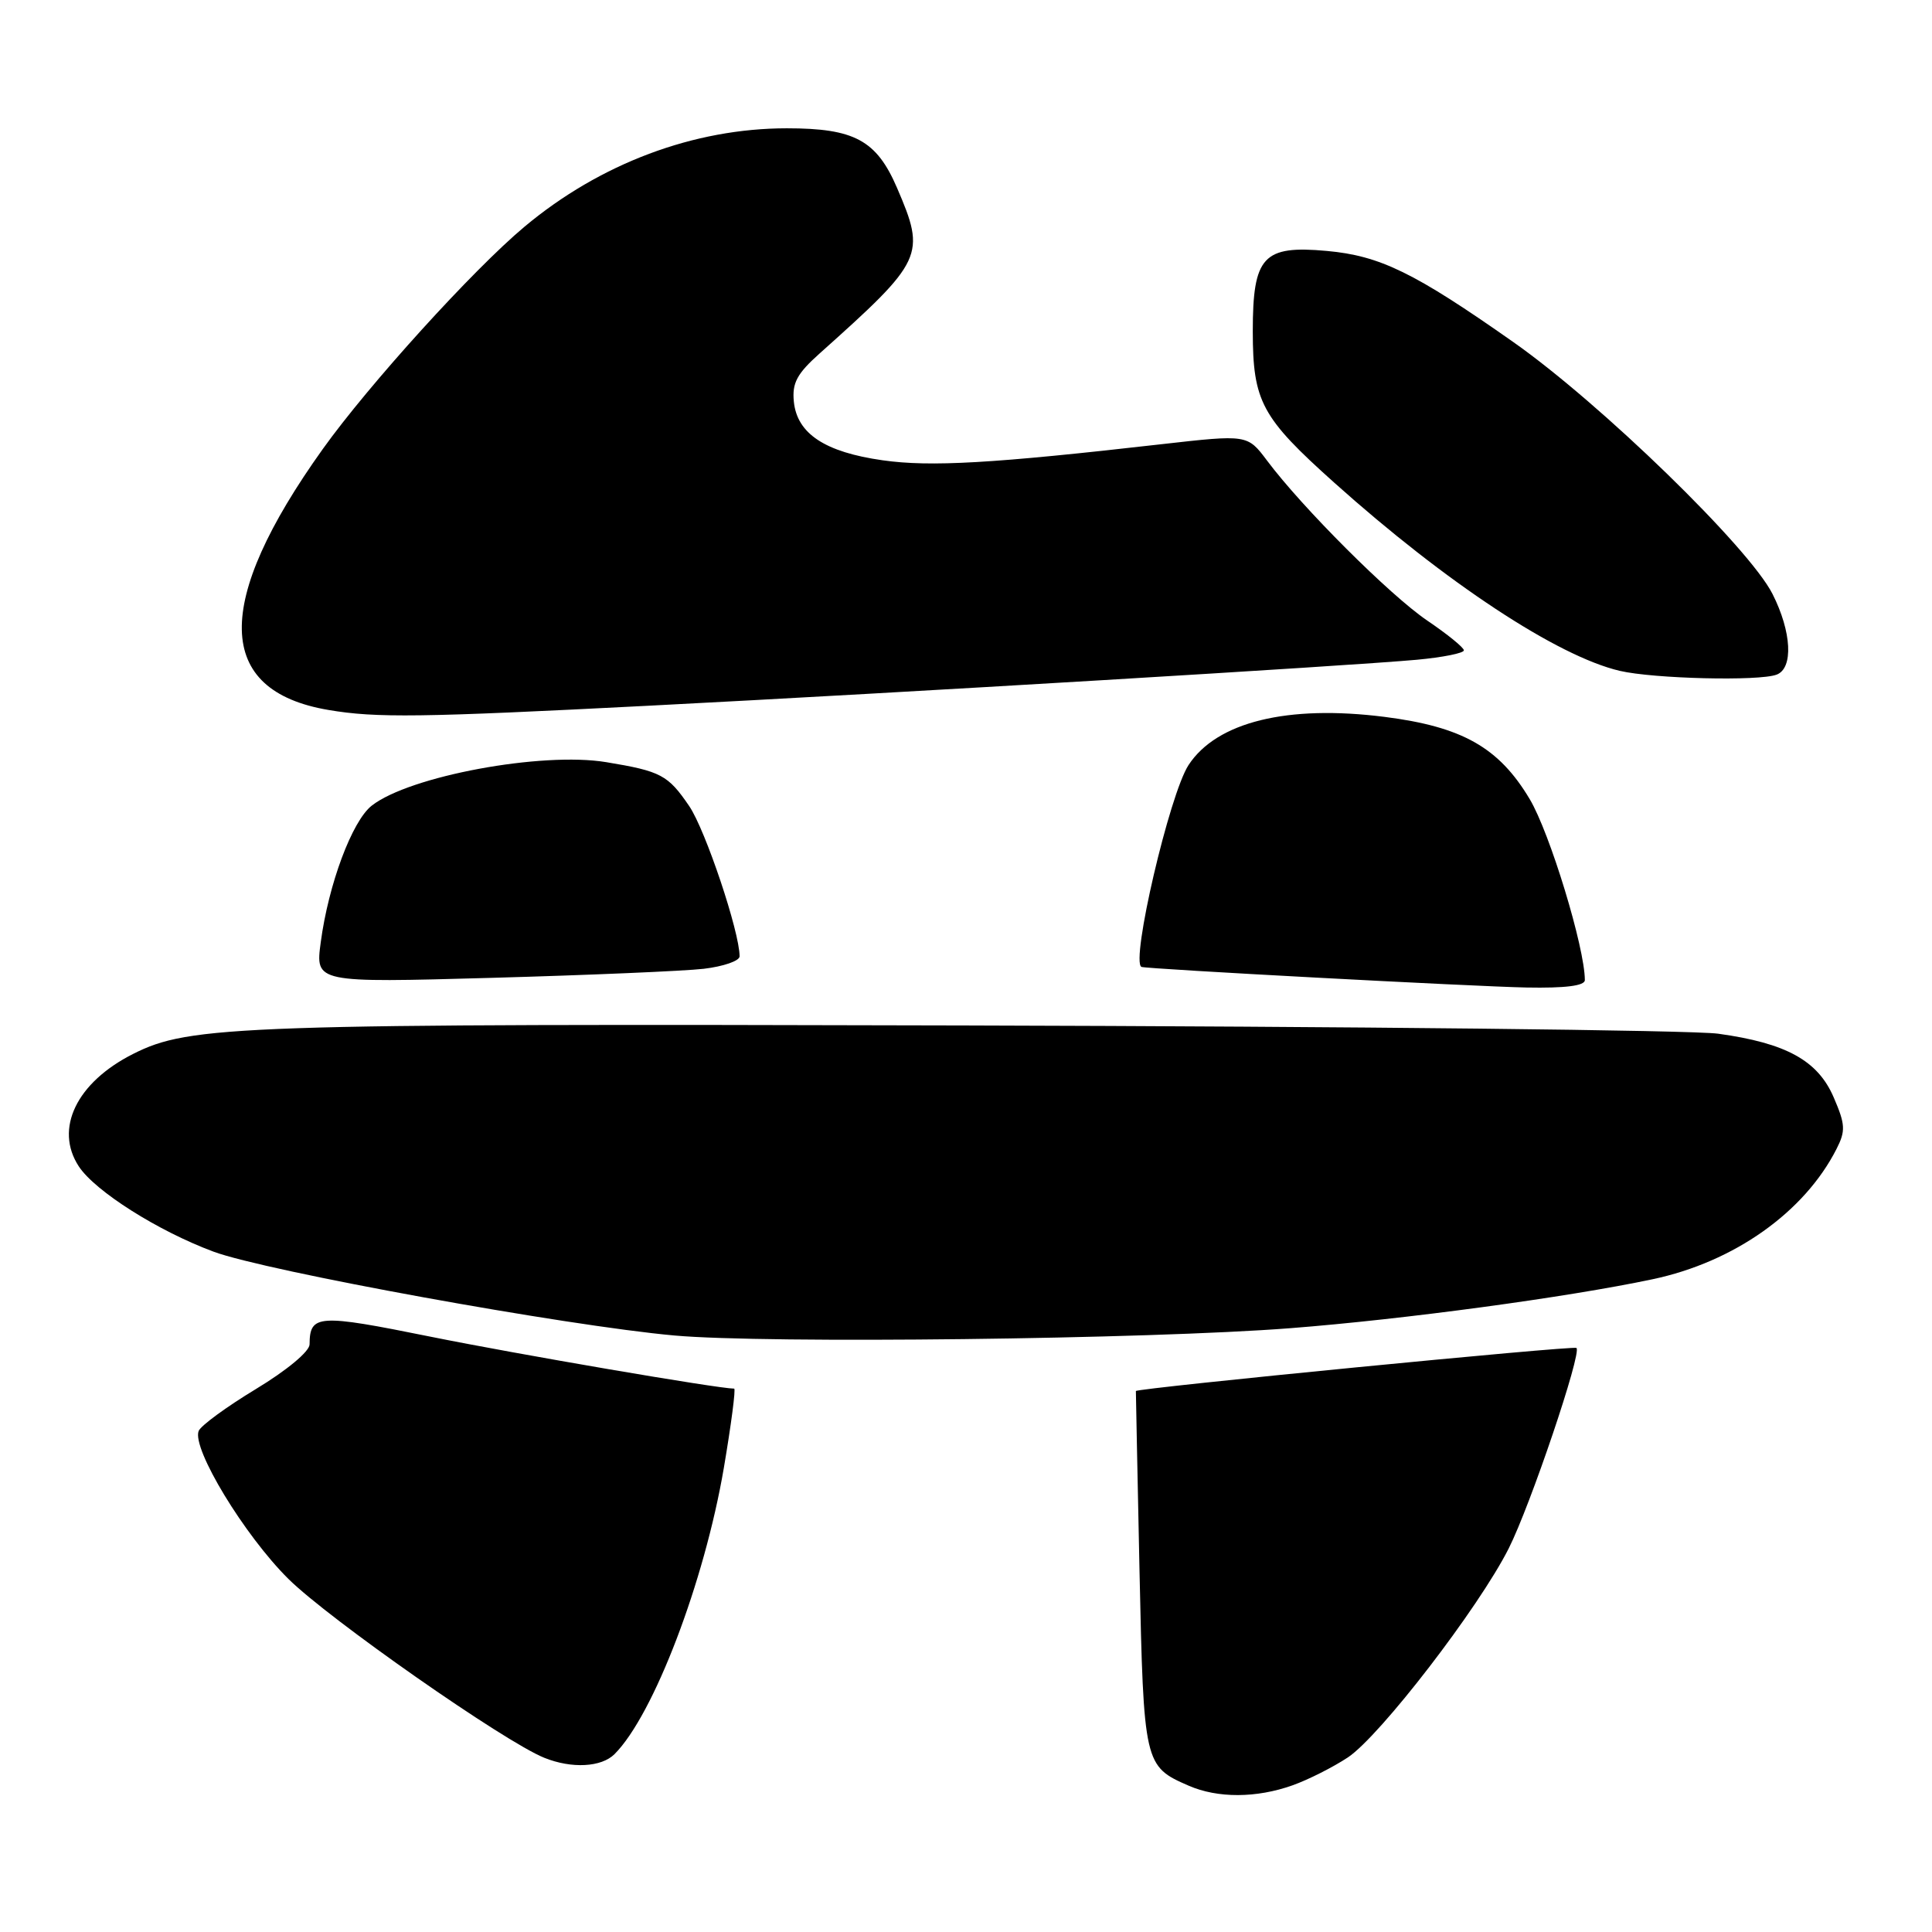 <?xml version="1.0" encoding="UTF-8" standalone="no"?>
<!DOCTYPE svg PUBLIC "-//W3C//DTD SVG 1.1//EN" "http://www.w3.org/Graphics/SVG/1.1/DTD/svg11.dtd" >
<svg xmlns="http://www.w3.org/2000/svg" xmlns:xlink="http://www.w3.org/1999/xlink" version="1.1" viewBox="0 0 256 256">
 <g >
 <path fill="currentColor"
d=" M 171.28 236.56 C 173.36 235.82 176.66 234.15 178.61 232.86 C 182.88 230.01 195.94 213.05 199.91 205.18 C 202.79 199.47 209.62 179.25 208.89 178.61 C 208.51 178.27 150.56 183.94 150.51 184.32 C 150.50 184.42 150.72 195.12 150.99 208.10 C 151.54 233.76 151.61 234.05 157.50 236.61 C 161.35 238.29 166.49 238.27 171.28 236.56 Z  M 81.43 232.43 C 86.60 227.26 93.33 209.63 95.91 194.52 C 96.89 188.74 97.51 184.00 97.28 184.00 C 95.17 184.00 68.47 179.43 57.01 177.11 C 42.12 174.10 41.05 174.16 41.02 178.14 C 41.01 179.08 38.02 181.57 33.90 184.06 C 30.00 186.42 26.58 188.92 26.32 189.62 C 25.42 191.96 32.38 203.43 38.21 209.21 C 43.60 214.55 66.86 230.81 72.13 232.92 C 75.76 234.38 79.69 234.17 81.43 232.43 Z  M 171.00 175.99 C 186.04 174.82 207.60 171.91 218.96 169.51 C 229.77 167.23 239.09 160.63 243.35 152.24 C 244.57 149.84 244.52 148.99 242.98 145.42 C 240.88 140.53 236.70 138.22 227.66 136.97 C 224.27 136.50 179.43 136.01 128.00 135.88 C 31.43 135.63 25.18 135.84 17.62 139.66 C 10.14 143.44 7.18 149.57 10.44 154.55 C 12.60 157.84 20.94 163.12 28.29 165.85 C 35.22 168.43 75.07 175.68 89.36 176.96 C 101.54 178.06 152.14 177.46 171.00 175.99 Z  M 210.00 129.87 C 210.00 125.58 205.36 110.34 202.69 105.88 C 198.61 99.04 193.76 96.30 183.46 94.99 C 170.60 93.36 161.23 95.66 157.49 101.37 C 154.97 105.22 149.79 127.43 151.25 128.12 C 151.83 128.39 195.15 130.71 202.25 130.85 C 207.42 130.95 210.00 130.62 210.00 129.87 Z  M 93.25 128.37 C 95.86 128.06 98.00 127.32 98.00 126.72 C 98.00 123.47 93.48 109.99 91.33 106.82 C 88.51 102.68 87.58 102.19 80.33 100.99 C 71.80 99.58 54.27 102.83 49.26 106.75 C 46.65 108.79 43.52 117.19 42.50 124.86 C 41.78 130.22 41.78 130.22 65.14 129.57 C 77.99 129.21 90.64 128.67 93.25 128.37 Z  M 86.00 93.51 C 119.71 91.78 178.88 88.23 187.75 87.42 C 191.19 87.10 193.99 86.54 193.97 86.17 C 193.96 85.80 191.78 84.03 189.12 82.23 C 184.18 78.88 172.54 67.25 167.89 61.03 C 165.29 57.57 165.29 57.57 153.90 58.86 C 131.48 61.42 123.29 61.89 116.95 60.99 C 109.32 59.91 105.62 57.47 105.19 53.23 C 104.94 50.75 105.60 49.52 108.61 46.83 C 122.40 34.50 122.71 33.84 118.86 24.89 C 116.14 18.58 113.22 17.00 104.26 17.00 C 91.94 17.00 79.52 21.66 69.50 30.04 C 62.69 35.73 48.86 50.98 42.77 59.50 C 28.22 79.85 28.47 91.52 43.50 94.07 C 49.84 95.15 55.67 95.07 86.00 93.51 Z  M 235.42 89.39 C 237.65 88.54 237.41 83.73 234.87 78.71 C 231.78 72.58 212.09 53.45 200.50 45.31 C 187.41 36.11 182.86 33.89 175.81 33.25 C 167.37 32.48 166.00 33.97 166.00 43.90 C 166.01 53.21 167.14 55.31 176.80 63.96 C 191.63 77.24 206.36 86.95 214.62 88.89 C 219.12 89.94 233.10 90.28 235.42 89.39 Z "/>
</g>
</svg>